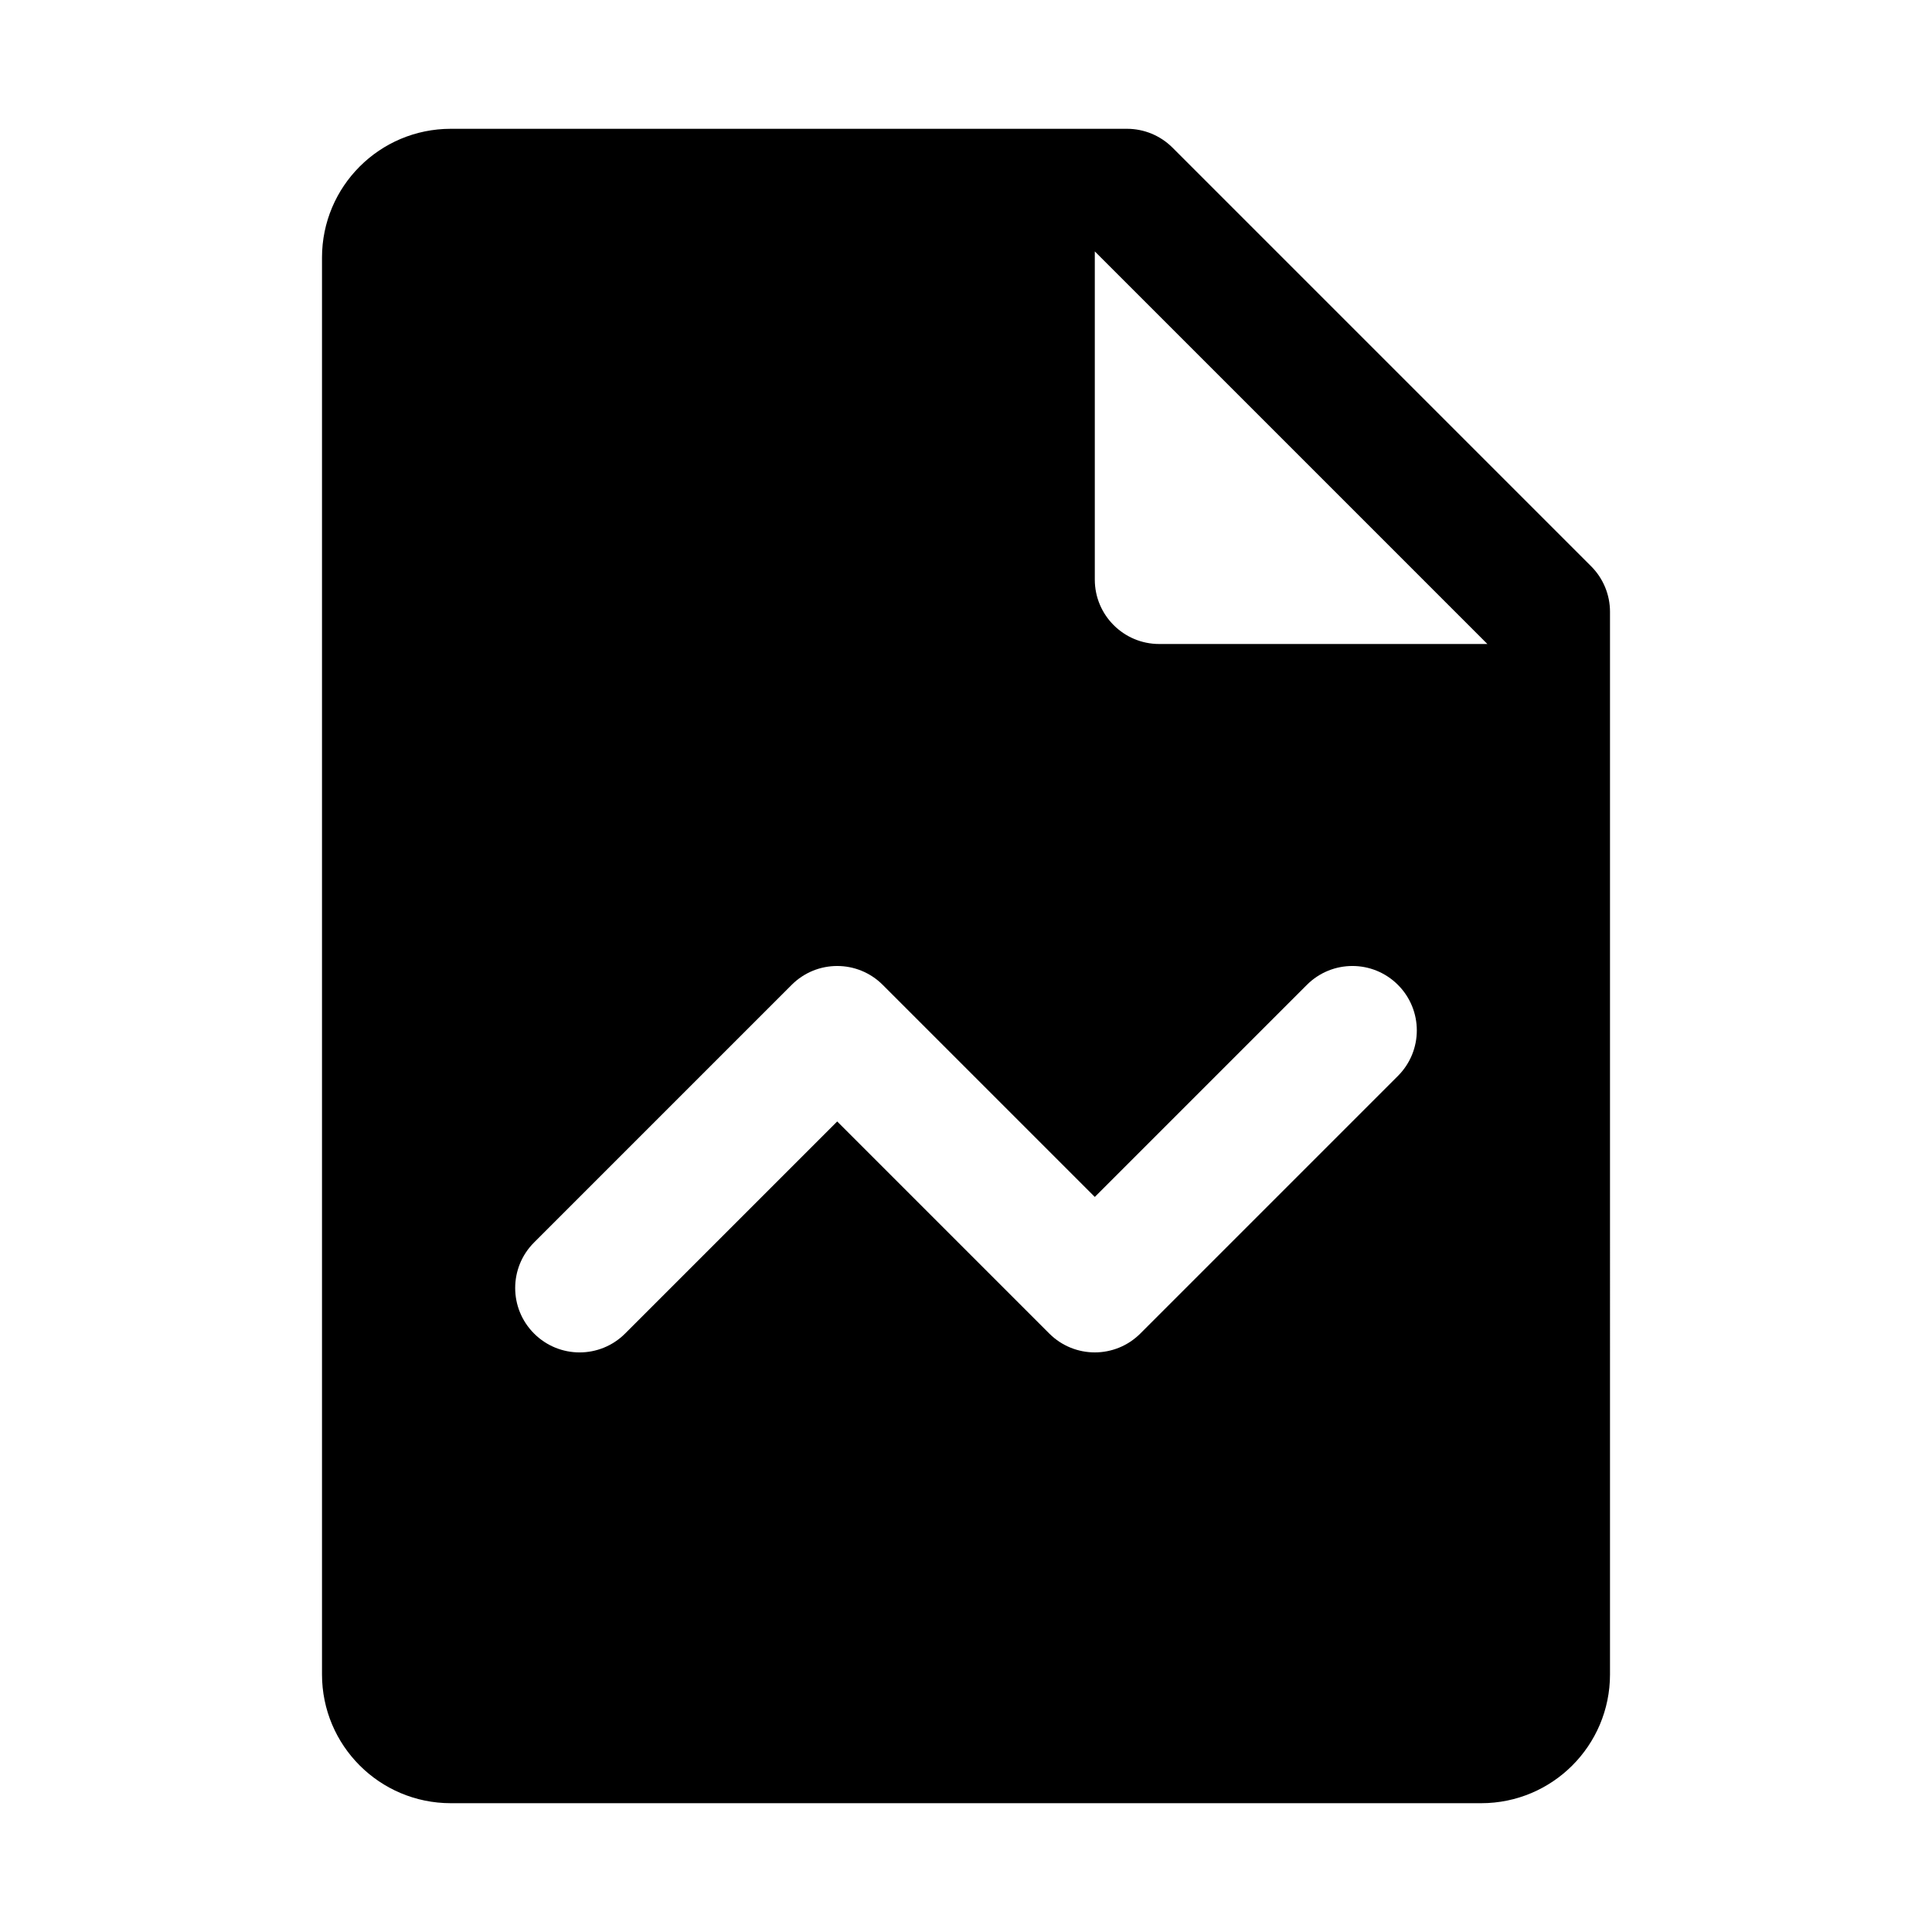 <?xml version="1.0"?><svg xmlns="http://www.w3.org/2000/svg"  viewBox="0 0 30 30" width="30px" height="30px">    <path d="M24.707,8.793l-6.5-6.5C18.019,2.105,17.765,2,17.5,2H7C5.895,2,5,2.895,5,4v22c0,1.105,0.895,2,2,2h16c1.105,0,2-0.895,2-2 V9.5C25,9.235,24.895,8.981,24.707,8.793z M21.707,16.707l-4,4C17.512,20.902,17.256,21,17,21s-0.512-0.098-0.707-0.293L13,17.414 l-3.293,3.293c-0.391,0.391-1.023,0.391-1.414,0s-0.391-1.023,0-1.414l4-4c0.391-0.391,1.023-0.391,1.414,0L17,18.586l3.293-3.293 c0.391-0.391,1.023-0.391,1.414,0S22.098,16.316,21.707,16.707z M18,10c-0.552,0-1-0.448-1-1V3.904L23.096,10H18z"/></svg>